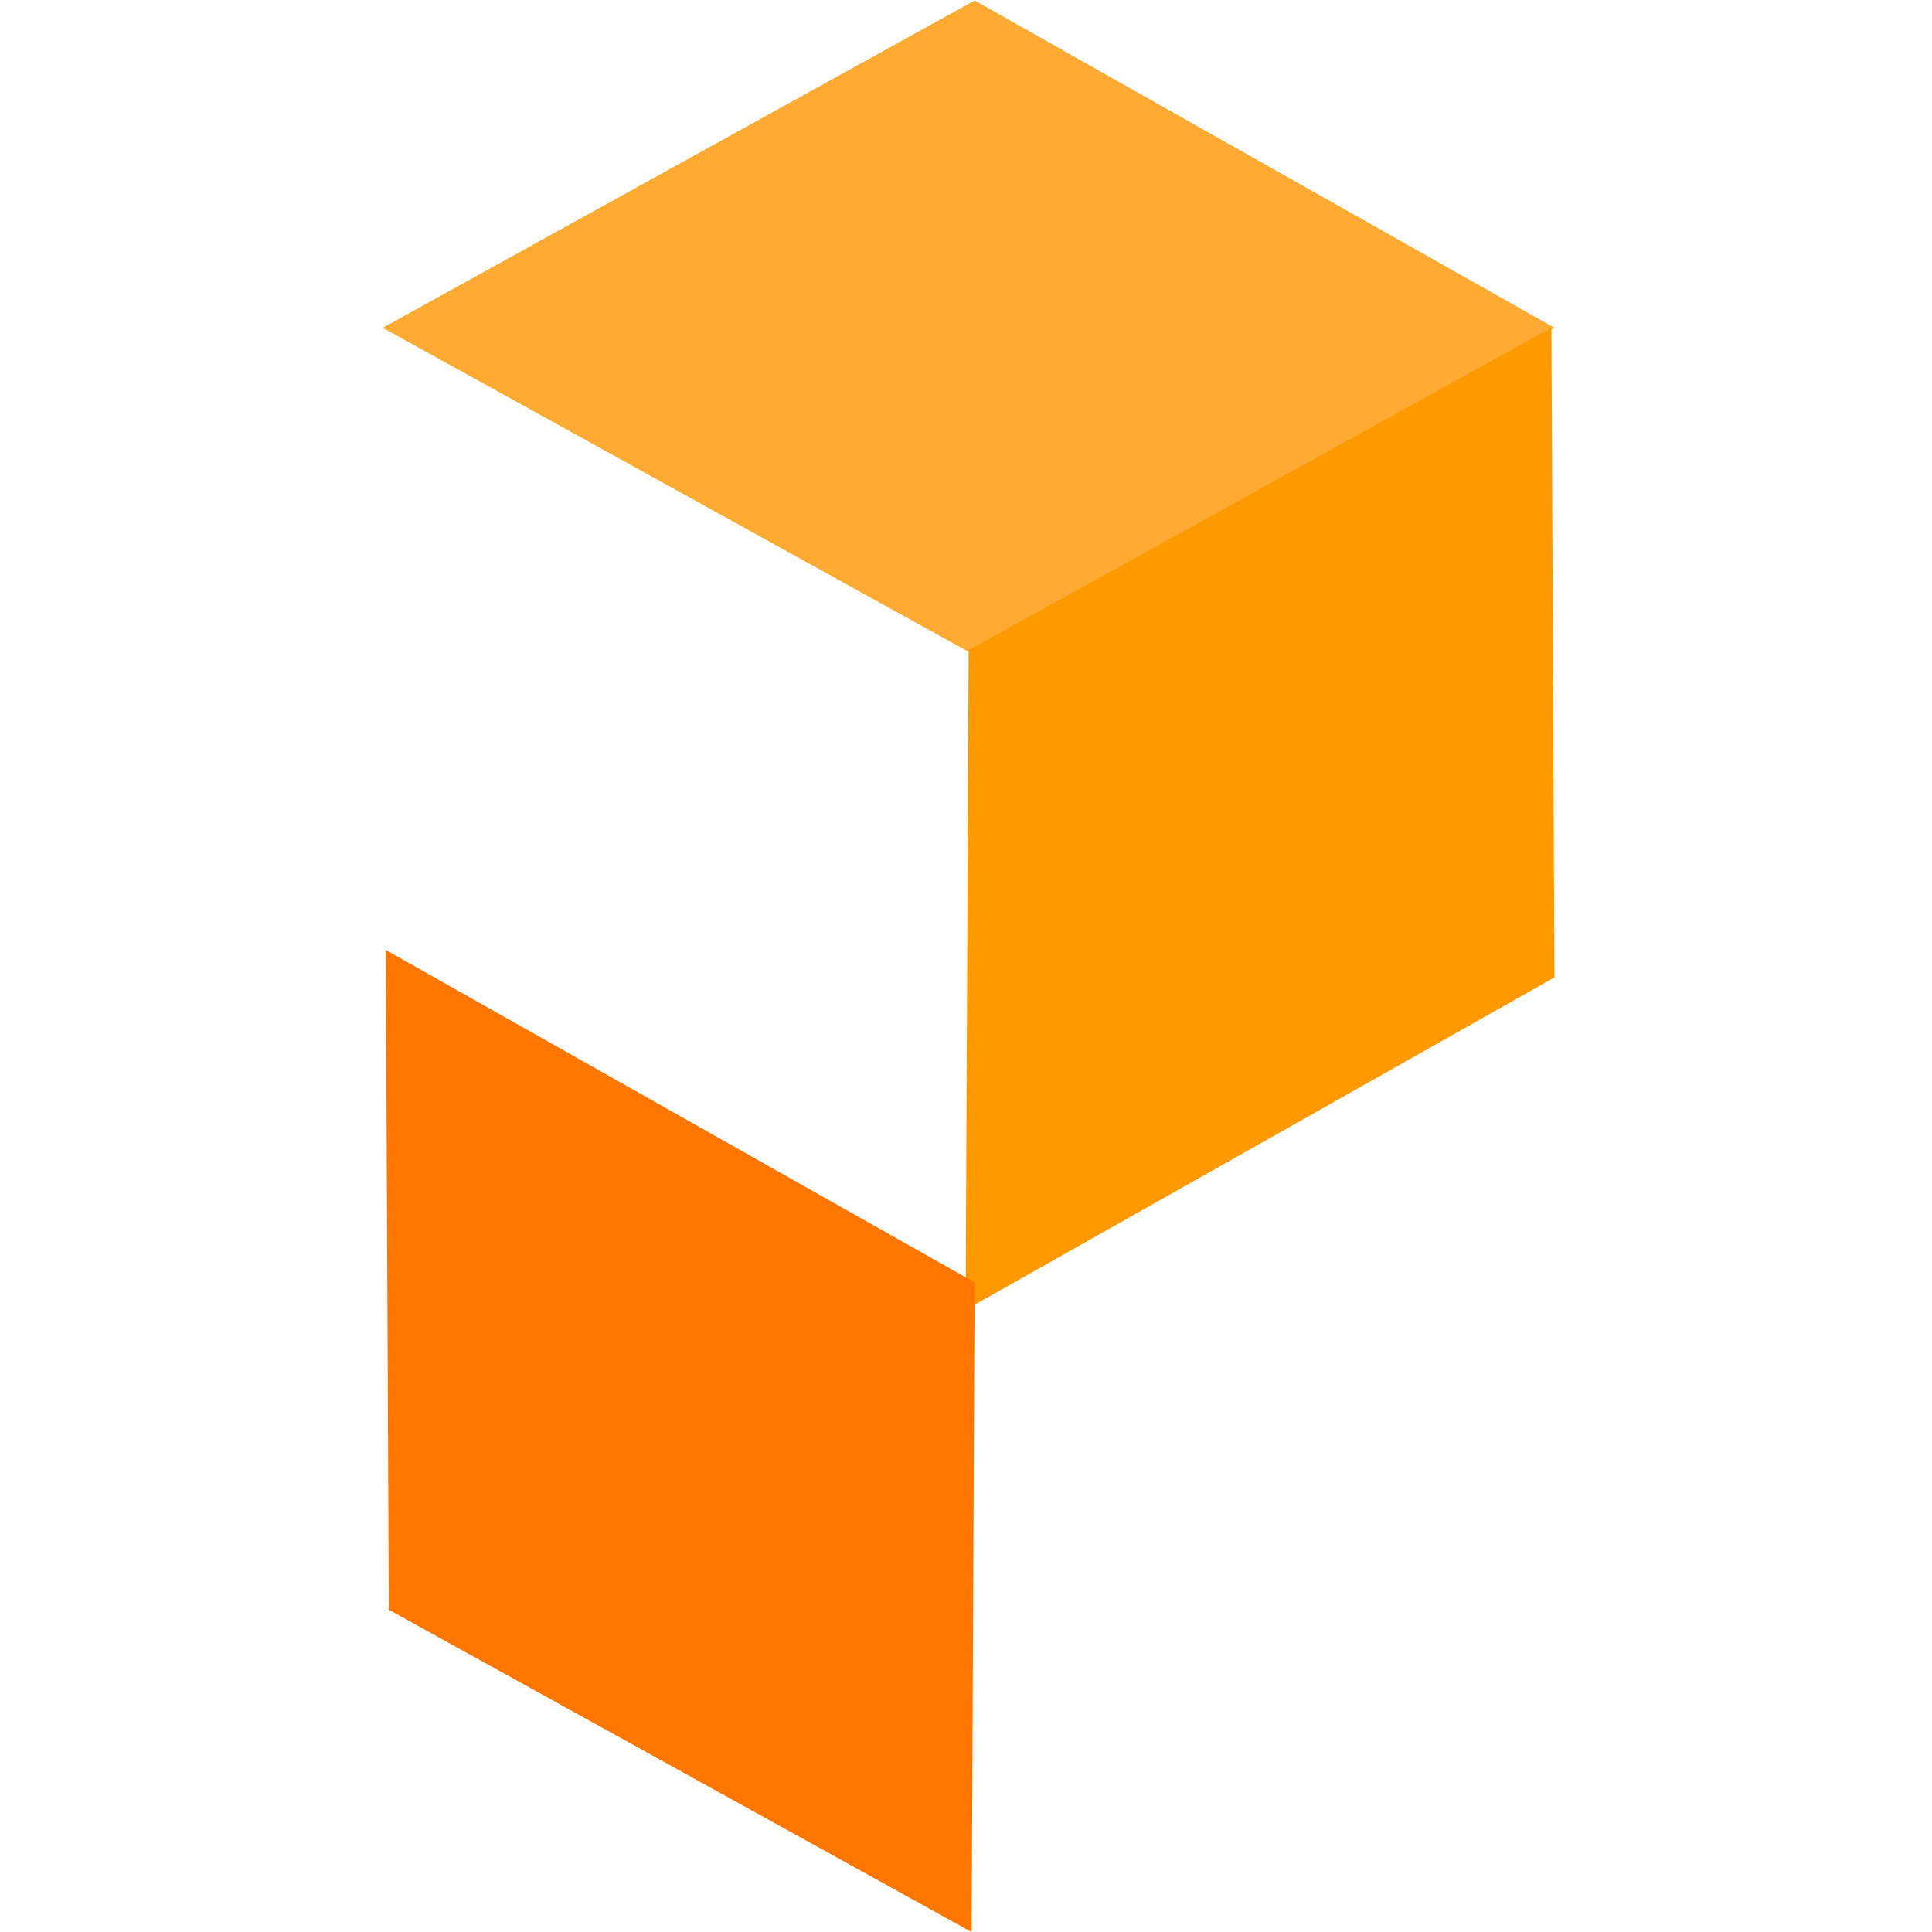 <svg xmlns="http://www.w3.org/2000/svg" width="512" height="512" viewBox="0 0 512 512">
  <g id="Group_227" data-name="Group 227" transform="translate(4748 198)">
    <rect id="Rectangle_76" data-name="Rectangle 76" width="512" height="511.875" transform="translate(-4748 -198)" fill="#fff" opacity="0"/>
    <g id="Group_226" data-name="Group 226" transform="translate(-4646.563 -197.875)">
      <path id="Path_7" data-name="Path 7" d="M382.156,215.795,225.3,129.047,382.156,42.3l153.656,86.748Z" transform="translate(-225.3 -42.3)" fill="#fa3"/>
      <path id="Path_8" data-name="Path 8" d="M284,161.31l-.8,174.844,156.052-88.1-.8-172.16Z" transform="translate(-128.744 10.844)" fill="#f90"/>
      <path id="Path_9" data-name="Path 9" d="M226.4,316.741,225.6,141.9l156.052,88.1-.8,172.16Z" transform="translate(-224.8 109.722)" fill="#f70"/>
    </g>
  </g>
</svg>
